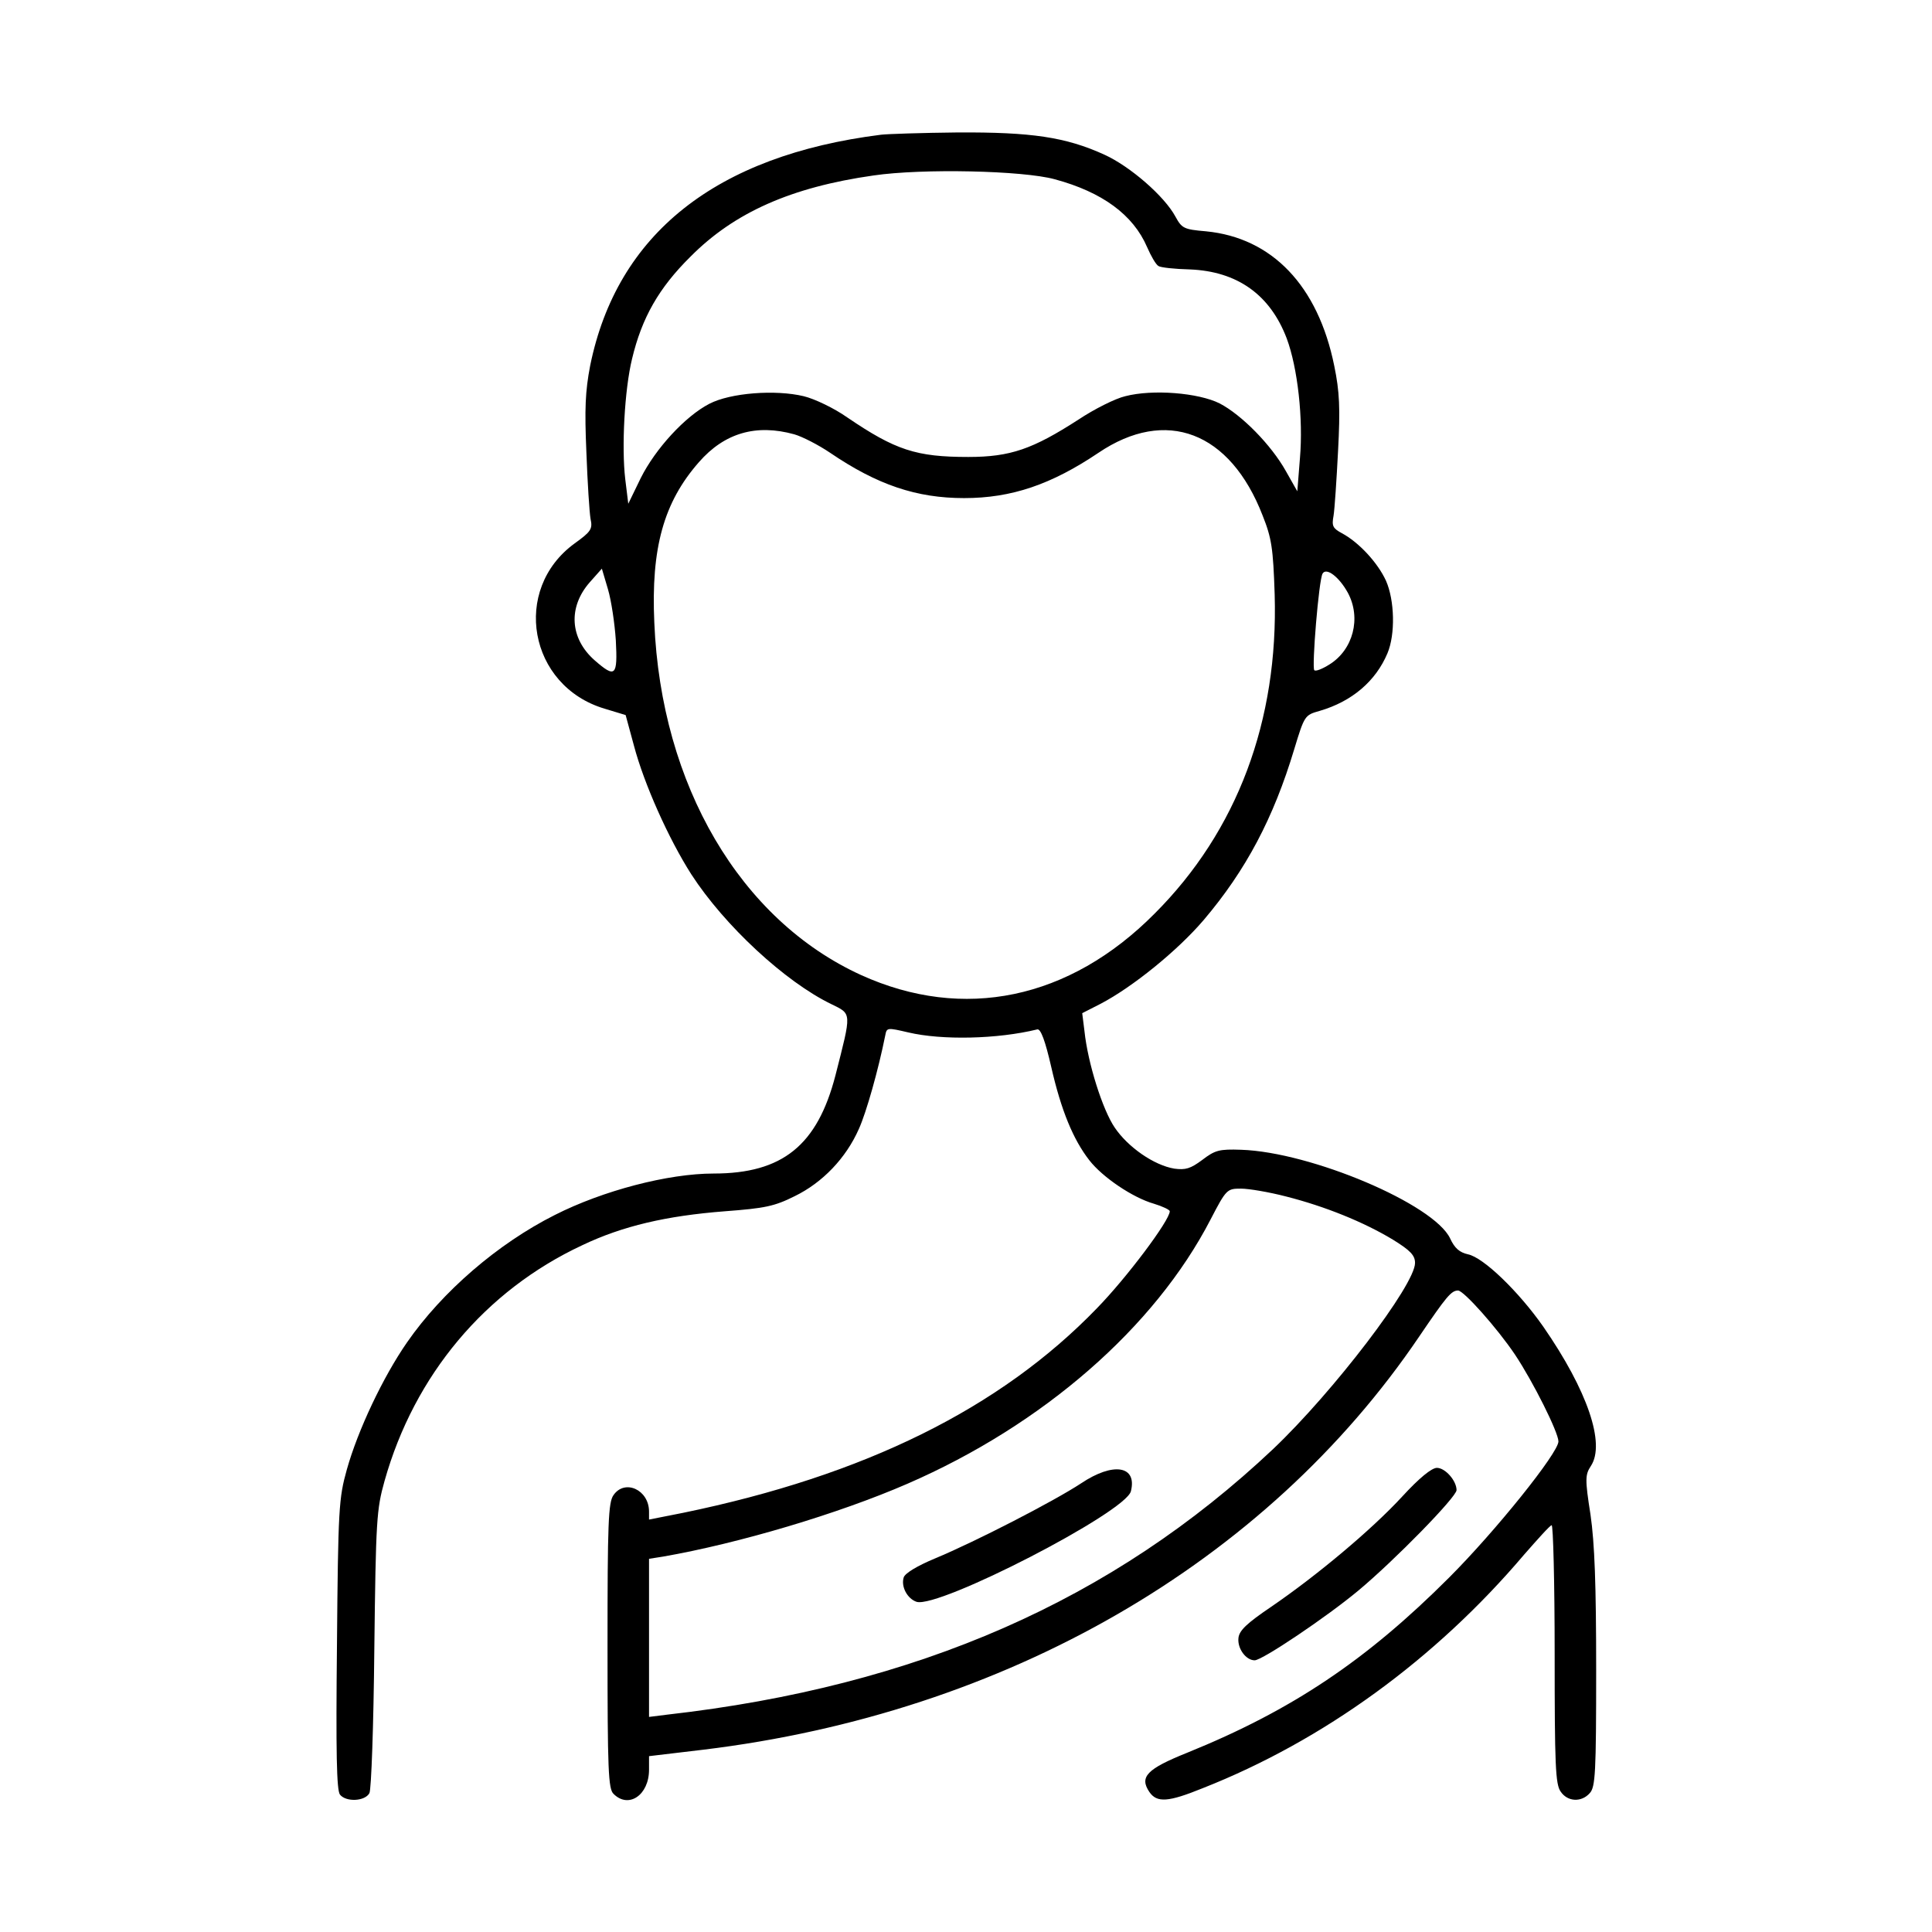 <svg version="1.0" xmlns="http://www.w3.org/2000/svg" width="682.667" height="682.667" viewBox="0 0 512 512"><path d="M233.5 35.7c-43.8 5.5-70 26.3-77.1 61.2-1.3 6.8-1.5 11.4-1 23 .3 8 .8 15.9 1.1 17.6.6 2.7.1 3.4-4.2 6.5-16.8 12.2-12.2 37.8 7.9 43.8l5.6 1.7 2.2 8.1c2.7 10.2 9.2 24.7 15.2 34.1 8.8 13.6 24.9 28.5 37.1 34.4 5.5 2.7 5.4 2 1.1 18.9-4.8 18.5-14 26-32.3 26-12 0-29.3 4.5-42.1 11-15.1 7.6-29.8 20.3-39.1 33.7-6.4 9.2-13.1 23.4-16 33.8-2.1 7.5-2.3 10.3-2.6 46.3-.3 28.6-.1 38.7.8 39.8 1.6 2 6.6 1.8 7.8-.4.5-1 1.1-17.8 1.3-38.2.4-34.2.6-37 2.7-44.5 7.9-28.1 26.7-50.5 52.4-62.5 10.7-5.1 22.3-7.8 37.8-9 10.6-.8 13.1-1.3 18.5-4 7.4-3.6 13.6-10.1 17-17.8 2-4.4 5.2-15.8 7-24.8.4-2.1.5-2.1 6.1-.8 8.9 2.1 23.6 1.8 34.2-.8.9-.2 2.1 3 3.7 10 2.6 11.4 5.8 19.2 10.1 24.7 3.5 4.5 11.5 9.9 17.1 11.5 2.3.7 4.2 1.6 4.2 2 0 2.4-11.4 17.6-19.3 25.7-25.7 26.6-61.6 44.3-109.6 54.2l-9.1 1.8v-2.1c0-5.8-6.4-8.7-9.4-4.4-1.4 1.9-1.6 7.4-1.6 40 0 32.9.2 37.9 1.6 39.2 4 4 9.4.3 9.4-6.4v-3.6l14.3-1.7c80.2-9.7 149.1-49.4 189.8-109.5 7.2-10.6 8.5-12.2 10.3-12.2 1.5 0 10.4 10 15.1 17 4.8 7.2 11.5 20.6 11.5 23 0 3-16.6 23.7-29 36.1-21.8 21.8-41.5 35.1-69.4 46.4-10.7 4.3-12.7 6.4-10 10.4 2 2.9 5 2.7 14.1-1 32-12.6 61.7-34.2 85.2-61.9 3.6-4.1 6.8-7.7 7.3-7.8.4-.2.8 15.1.8 34 0 29.5.2 34.7 1.6 36.6 1.8 2.7 5.5 2.9 7.7.4 1.5-1.6 1.7-5.4 1.7-32.7 0-22.5-.4-33.5-1.5-41.1-1.5-9.5-1.4-10.6.1-12.9 3.9-5.9-.9-20-12.6-36.9-6.5-9.3-15.9-18.4-20-19.2-2.2-.5-3.5-1.6-4.7-4.2-4.3-9.1-36.9-22.9-55.4-23.5-5.8-.2-6.9.1-10.3 2.7-3.1 2.3-4.4 2.7-7.4 2.3-5.4-.9-12.3-5.7-15.8-10.9-3.2-4.7-7.1-17-8-25.5l-.6-4.8 4.9-2.5c8.4-4.4 20.3-14 27.3-22.2 11.2-13.2 18.5-27 24-45.3 2.7-8.9 2.8-9 6.7-10.1 8.6-2.5 14.9-7.9 18-15.3 2.1-5 1.9-14-.4-19.2-2.2-4.8-7.2-10.2-11.7-12.6-2.4-1.3-2.7-1.9-2.2-4.6.3-1.8.8-9.5 1.2-17.2.6-11.3.4-15.7-1-22.5-4.3-21.3-16.5-34-34-35.7-5.9-.5-6.4-.8-8.1-3.9-2.9-5.4-12-13.3-18.8-16.4-10.3-4.7-19.4-6-38.9-5.9-9.5.1-18.6.4-20.3.6zm46 11.8c12.6 3.4 20.8 9.4 24.5 18 1 2.3 2.3 4.6 3 5 .6.4 4.3.8 8.3.9 12.6.5 21.3 6.7 25.7 18.3 2.9 7.8 4.4 21.3 3.5 31.7l-.7 8.8-3-5.3c-3.9-7-11.8-15-17.6-18-5.6-2.8-17.7-3.8-25-1.9-2.6.6-8.2 3.4-12.4 6.2-12.1 7.8-18 9.9-29.2 9.9-13.8 0-19.3-1.8-32.1-10.5-3.4-2.4-8.6-4.9-11.5-5.6-7.5-1.8-19.4-.9-25 2-6.4 3.3-14.3 11.9-18.2 19.7l-3.3 6.8-.8-6.5c-1-8.4-.2-23.7 1.8-31.9 2.6-10.9 7.1-18.8 15.5-27.1 11.6-11.7 26.7-18.4 48.5-21.5 13-1.9 39.6-1.3 48 1zm-69 67.6c2.1.6 6.4 2.8 9.5 4.9 12.5 8.5 22.9 12 35.5 12 12.6 0 23.1-3.6 35.6-12 17.9-12.1 34.9-5.6 43.5 16.6 2.4 6 2.8 8.7 3.2 20.9 1 33.5-9.9 62.7-31.8 84.6-22.6 22.8-50.7 28.6-77.8 16.3-32-14.6-53-50.3-54.8-93.4-.9-19.8 2.5-31.9 11.8-42.5 6.8-7.8 15.2-10.2 25.3-7.4zm-47.3 54.6c.5 9.5-.1 10.1-5.6 5.3-6.6-5.8-7.1-14.1-1.3-20.7l3.2-3.6 1.6 5.4c.9 3 1.8 9.1 2.1 13.6zm194-12.6c3.6 6.7 1.4 15.1-4.9 19-1.9 1.2-3.7 1.9-4 1.5-.7-.7 1.2-24 2.2-25.6 1-1.7 4.4.9 6.7 5.1zm-16.3 160c10.2 2.6 20.4 6.7 28.2 11.4 4.7 2.9 5.9 4.2 5.9 6.2 0 5.8-21.6 34.1-37.6 49.3-42.5 40.1-94.4 62.9-160.6 70.4l-4.8.6v-41.9l3.8-.6c20-3.5 46.3-11.3 64.7-19.3 35.9-15.6 65.5-41.4 80.3-70 4.2-8.1 4.4-8.2 8.1-8.2 2 0 7.4.9 12 2.1z"/><path d="M286.5 393.1c-7.3 4.8-28.1 15.5-38.7 19.9-4.8 2-7.9 3.9-8.3 5-.8 2.5 1 5.7 3.4 6.5 5.9 1.8 55.4-23.7 56.8-29.3 1.7-6.8-4.7-7.8-13.2-2.1zM371.6 396.6c-8.1 8.8-22.7 21-34.7 29.2-6.5 4.4-8.5 6.3-8.7 8.3-.3 2.8 2 5.9 4.3 5.9 2 0 19.1-11.5 27.5-18.5 9.7-8.1 26-24.8 26-26.6 0-2.5-3-5.9-5.2-5.9-1.4 0-4.7 2.7-9.2 7.6z"/></svg>